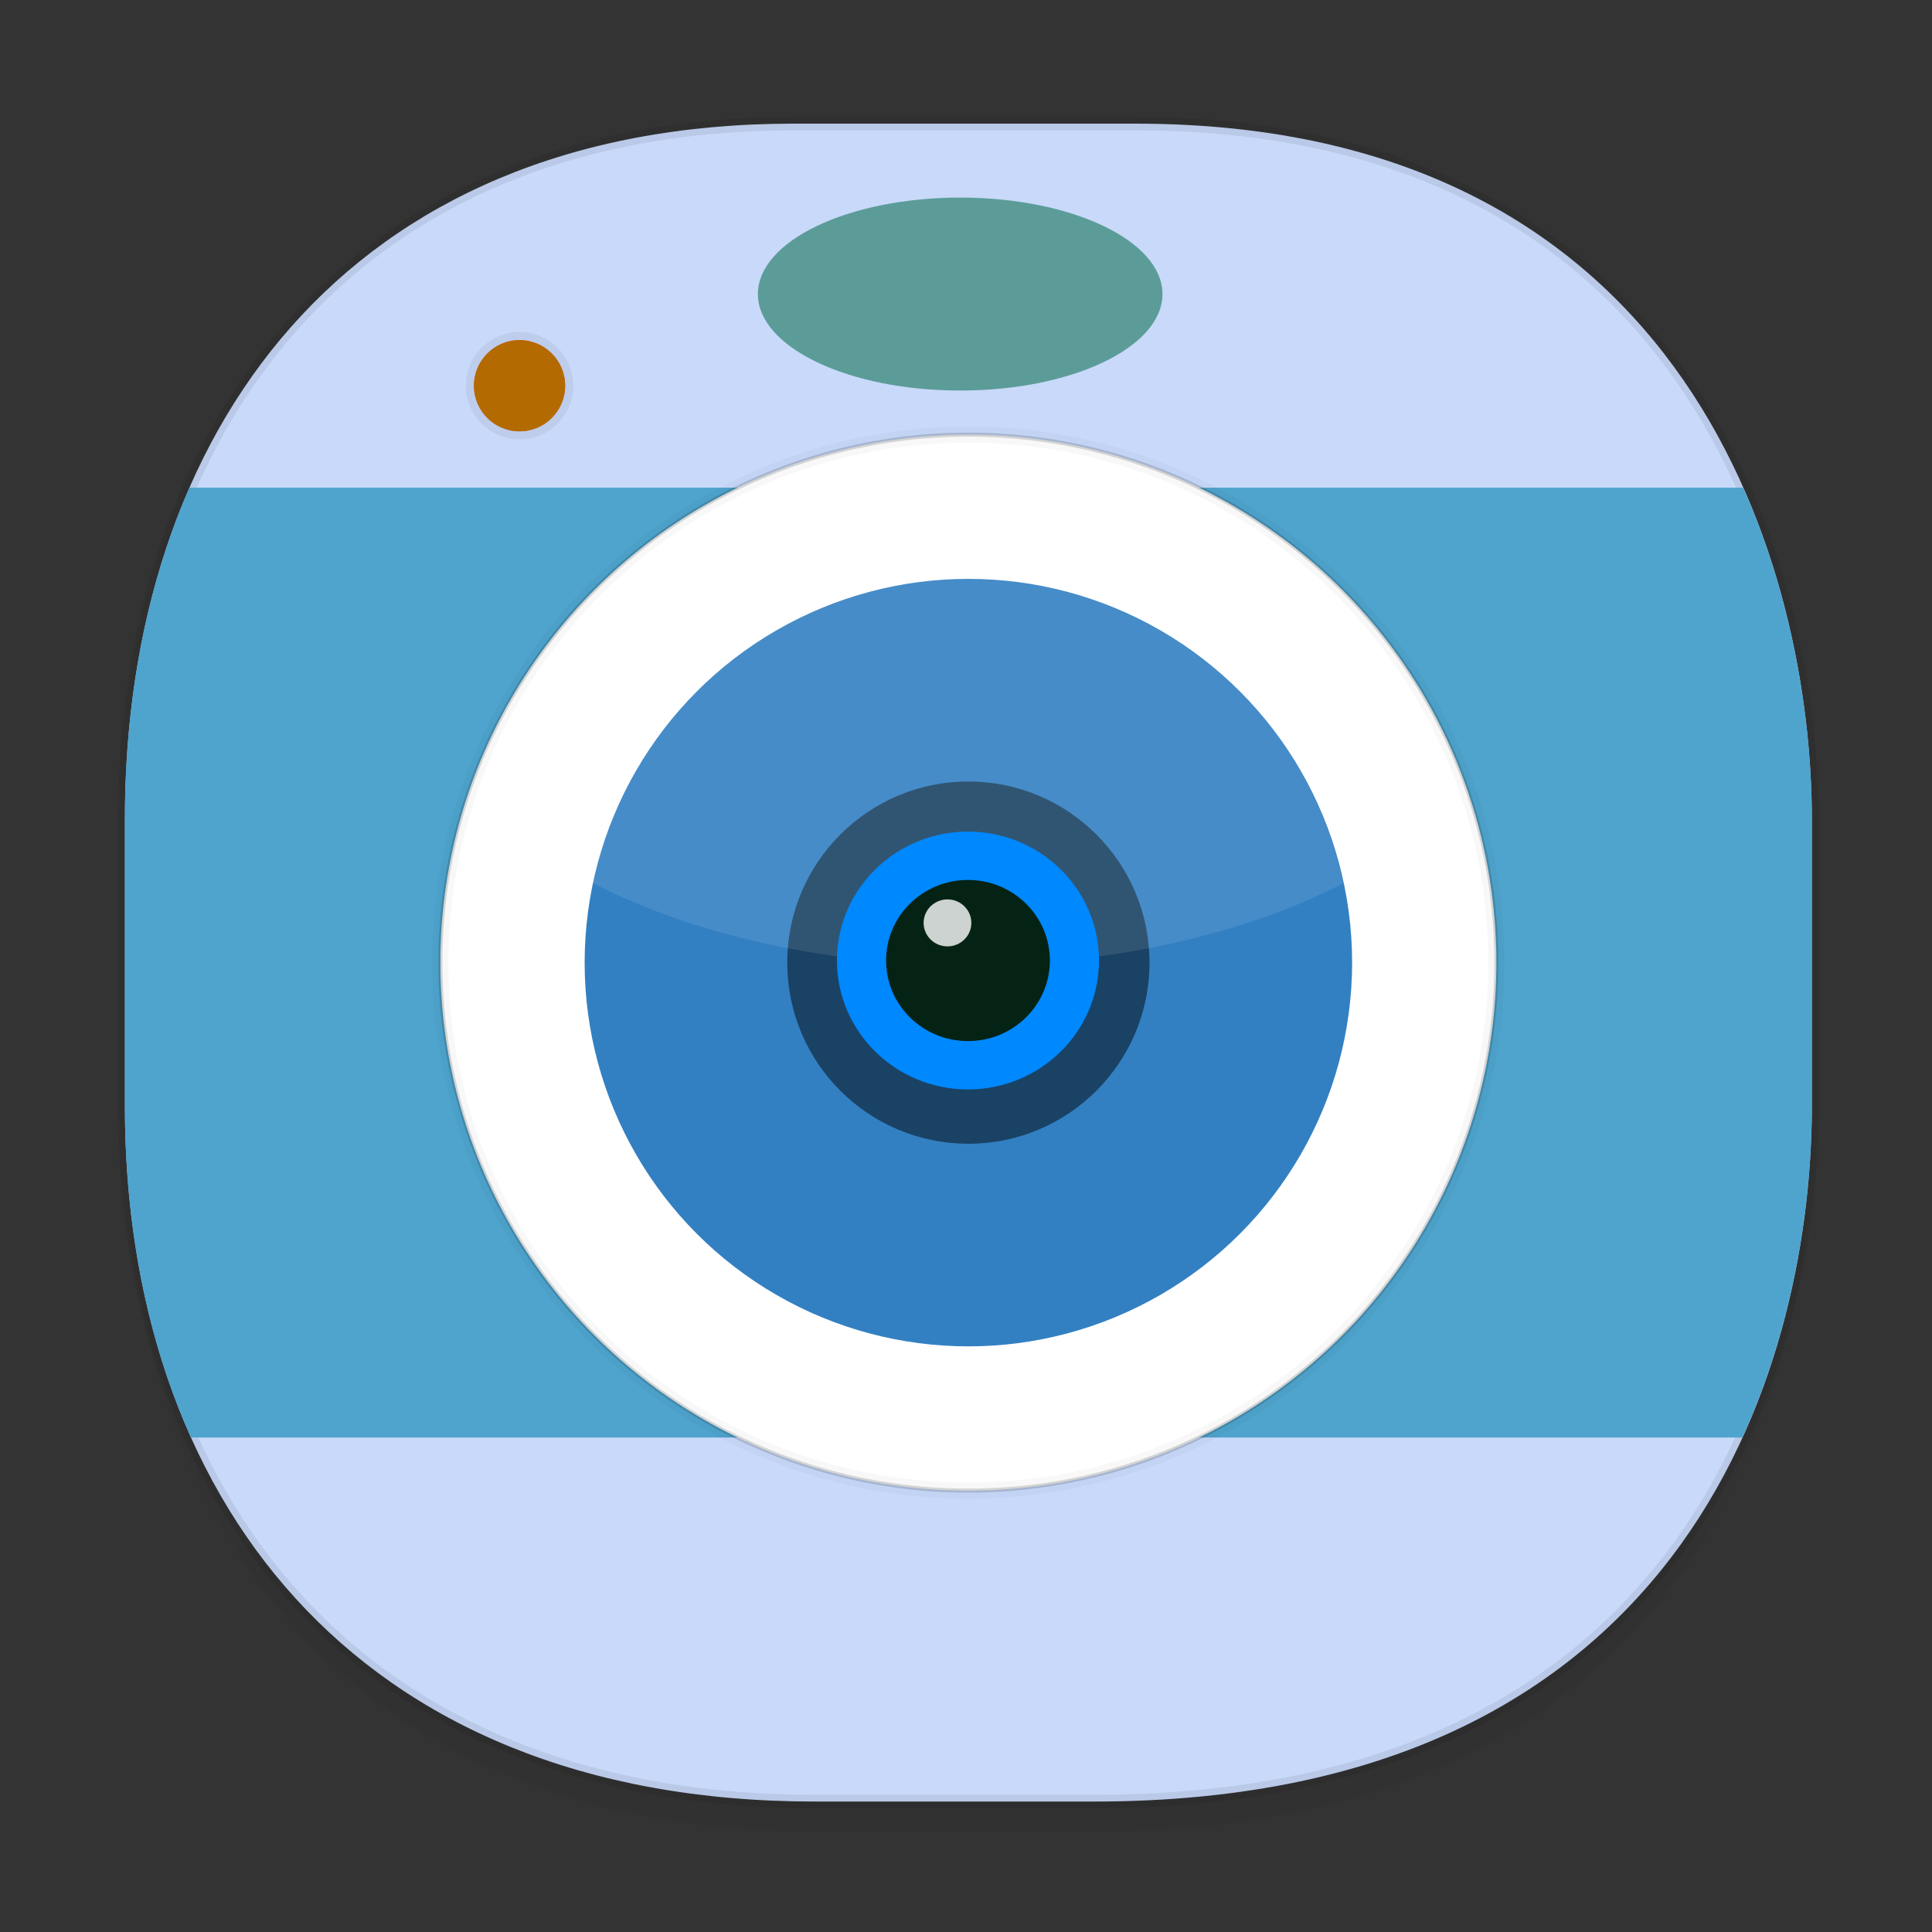 <svg xmlns="http://www.w3.org/2000/svg" xmlns:xlink="http://www.w3.org/1999/xlink" width="48" height="48" version="1.1" id="svg38"><rect width="100%" height="100%" fill="#333333" stroke="none"/><defs id="defs22"><linearGradient id="linearGradient4488"><stop id="stop4490" offset="0" stop-color="#000" stop-opacity=".047"/><stop id="stop4492" offset="1" stop-color="#000" stop-opacity="0"/></linearGradient><style id="style4511"/><style id="style4511-26"/><style id="style4511-9"/><style id="style4552"/><style id="style4511-2"/><style id="style4552-7"/><style id="style4552-6"/><style id="style4552-73"/><style id="style4552-2"/><linearGradient xlink:href="#linearGradient4488" id="linearGradient5177" gradientUnits="userSpaceOnUse" gradientTransform="translate(-62.536 2.323) scale(.304)" x1="288.112" y1="141.785" x2="287.575" y2="79.008"/></defs><style id="style4485" type="text/css"/><style type="text/css" id="style4485-4"/><style type="text/css" id="style4485-5"/><style type="text/css" id="style4485-3"/><style type="text/css" id="style4485-5-1"/><g transform="translate(-48.463 -73.527) scale(1.355)" id="g4309-3-3" fill="none" fill-rule="evenodd" stroke="#ce6f2d" stroke-width="1.317" stroke-miterlimit="4" stroke-dasharray="none" stroke-opacity="1"><path id="path5175" d="M52.635 62.586c-1.268.039-1.779 1.654-.763 2.415l1.525 1.174h-7.416c-1.83-.041-1.83 2.726 0 2.684h3.364l-5.495 3.992c-1.527 1.038.117 3.302 1.577 2.171l2.807-2.04a7.115 7.115 0 0 0-.017.351 7.157 7.157 0 1 0 11.204-5.905 1.343 1.343 0 0 0-.097-.08l-5.815-4.473a1.342 1.342 0 0 0-.874-.29zm2.74 6.273a4.473 4.473 0 1 1 0 8.947 4.473 4.473 0 0 1 0-8.947z" opacity="1" fill="#fff" fill-opacity="1" stroke="#f59d6c" stroke-width="1.317" stroke-linecap="butt" stroke-linejoin="miter" stroke-miterlimit="4" stroke-dasharray="none" stroke-opacity="1" paint-order="markers fill stroke"/></g><path d="M3.103 26.55v1.669c0 9.574 5.583 17.282 17.146 17.282h6.93c15.132 0 17.836-11.323 17.836-17.282V26.55c0 5.96-2.704 17.283-17.836 17.283h-6.93c-11.563 0-17.146-7.708-17.146-17.283z" id="path5163" opacity="1" fill="url(#linearGradient5177)" fill-opacity="1" stroke="none" stroke-width="1.1" stroke-linecap="square" stroke-linejoin="bevel" stroke-miterlimit="4" stroke-dasharray="none" stroke-dashoffset="0" stroke-opacity=".078"/><path d="M19.716 3.072h8.495c13.908 0 16.804 11.247 16.804 17.282v7.123c0 5.96-2.704 17.282-17.836 17.282h-6.93c-11.563 0-17.146-7.707-17.146-17.282v-7.123c0-9.574 5.47-17.282 16.613-17.282z" id="path5165" opacity="1" fill="#c8d9fa" fill-opacity="1" stroke="#000" stroke-width=".334" stroke-linecap="square" stroke-linejoin="bevel" stroke-miterlimit="4" stroke-dasharray="none" stroke-dashoffset="0" stroke-opacity=".078"/><path d="M4.708 12.116c-1.071 2.446-1.605 5.25-1.605 8.238v7.123c0 2.986.544 5.792 1.642 8.238h38.541c1.328-2.909 1.729-5.964 1.729-8.238v-7.123c0-2.295-.423-5.341-1.707-8.238z" id="rect4870" opacity="1" fill="#4ea4cd" fill-opacity="1" stroke="none" stroke-width=".373" stroke-linecap="square" stroke-linejoin="bevel" stroke-miterlimit="4" stroke-dasharray="none" stroke-dashoffset="0" stroke-opacity=".147"/><circle id="path4868" cx="24.059" cy="23.916" r="13.118" opacity="1" fill="#fff" fill-opacity="1" stroke="#000" stroke-width=".1" stroke-linecap="square" stroke-linejoin="bevel" stroke-miterlimit="4" stroke-dasharray="none" stroke-dashoffset="0" stroke-opacity=".147"/><circle r="9.534" cy="23.916" cx="24.059" id="path4875-3" opacity="1" fill="#3280c2" fill-opacity="1" stroke="none" stroke-width=".1" stroke-linecap="square" stroke-linejoin="bevel" stroke-miterlimit="4" stroke-dasharray="none" stroke-dashoffset="0" stroke-opacity=".147"/><circle r="4.5" cy="23.916" cx="24.059" id="path4877-6" opacity="1" fill="#1a4264" fill-opacity="1" stroke="none" stroke-width=".1" stroke-linecap="square" stroke-linejoin="bevel" stroke-miterlimit="4" stroke-dasharray="none" stroke-dashoffset="0" stroke-opacity=".147"/><path d="M24.06 14.381a9.534 9.534 0 0 0-9.325 7.56 13.805 7.729 0 0 0 9.319 2.04 13.805 7.729 0 0 0 9.32-2.037 9.534 9.534 0 0 0-9.314-7.563z" id="circle4912" opacity="1" fill="#fff" fill-opacity=".1" stroke="none" stroke-width=".1" stroke-linecap="square" stroke-linejoin="bevel" stroke-miterlimit="4" stroke-dasharray="none" stroke-dashoffset="0" stroke-opacity=".147"/><circle r="1.133" cy="9.583" cx="12.908" id="circle4925" opacity="1" fill="#f4664a" fill-opacity="1" stroke="#252525" stroke-width=".4" stroke-linecap="square" stroke-linejoin="bevel" stroke-miterlimit="4" stroke-dasharray="none" stroke-dashoffset="0" stroke-opacity=".069"/><circle id="path4921" cx="12.908" cy="9.583" r="1.133" opacity="1" fill="#b36a00" fill-opacity="1" stroke="none" stroke-width=".1" stroke-linecap="square" stroke-linejoin="bevel" stroke-miterlimit="4" stroke-dasharray="none" stroke-dashoffset="0" stroke-opacity=".147"/><g id="g14" transform="matrix(.985 0 0 .976 -.076 1.981)" fill="#5c9c98" fill-opacity="1"><ellipse id="ellipse12" ry="2.456" rx="5.102" cy="5.456" cx="24.296" fill="#5c9c98" fill-opacity="1"/></g><g id="g1643" transform="matrix(1 0 0 1.024 1.048 .017)" fill="#5c6698" fill-opacity="1" stroke-width=".532"><ellipse ry="3.128" rx="3.255" id="circle18" cy="23.288" cx="23.001" fill="#08f" fill-opacity="1"/><ellipse ry="1.955" rx="2.035" id="circle20-3" cy="23.288" cx="23.001" fill="#052314"/><ellipse ry=".57" rx=".593" id="circle24-5" cy="22.375" cx="22.492" opacity=".8" fill="#fff"/></g><circle r="13.118" cy="23.916" cx="24.059" id="circle4923" opacity="1" fill="none" fill-opacity="1" stroke="#000" stroke-width=".4" stroke-linecap="square" stroke-linejoin="bevel" stroke-miterlimit="4" stroke-dasharray="none" stroke-dashoffset="0" stroke-opacity=".031"/></svg>